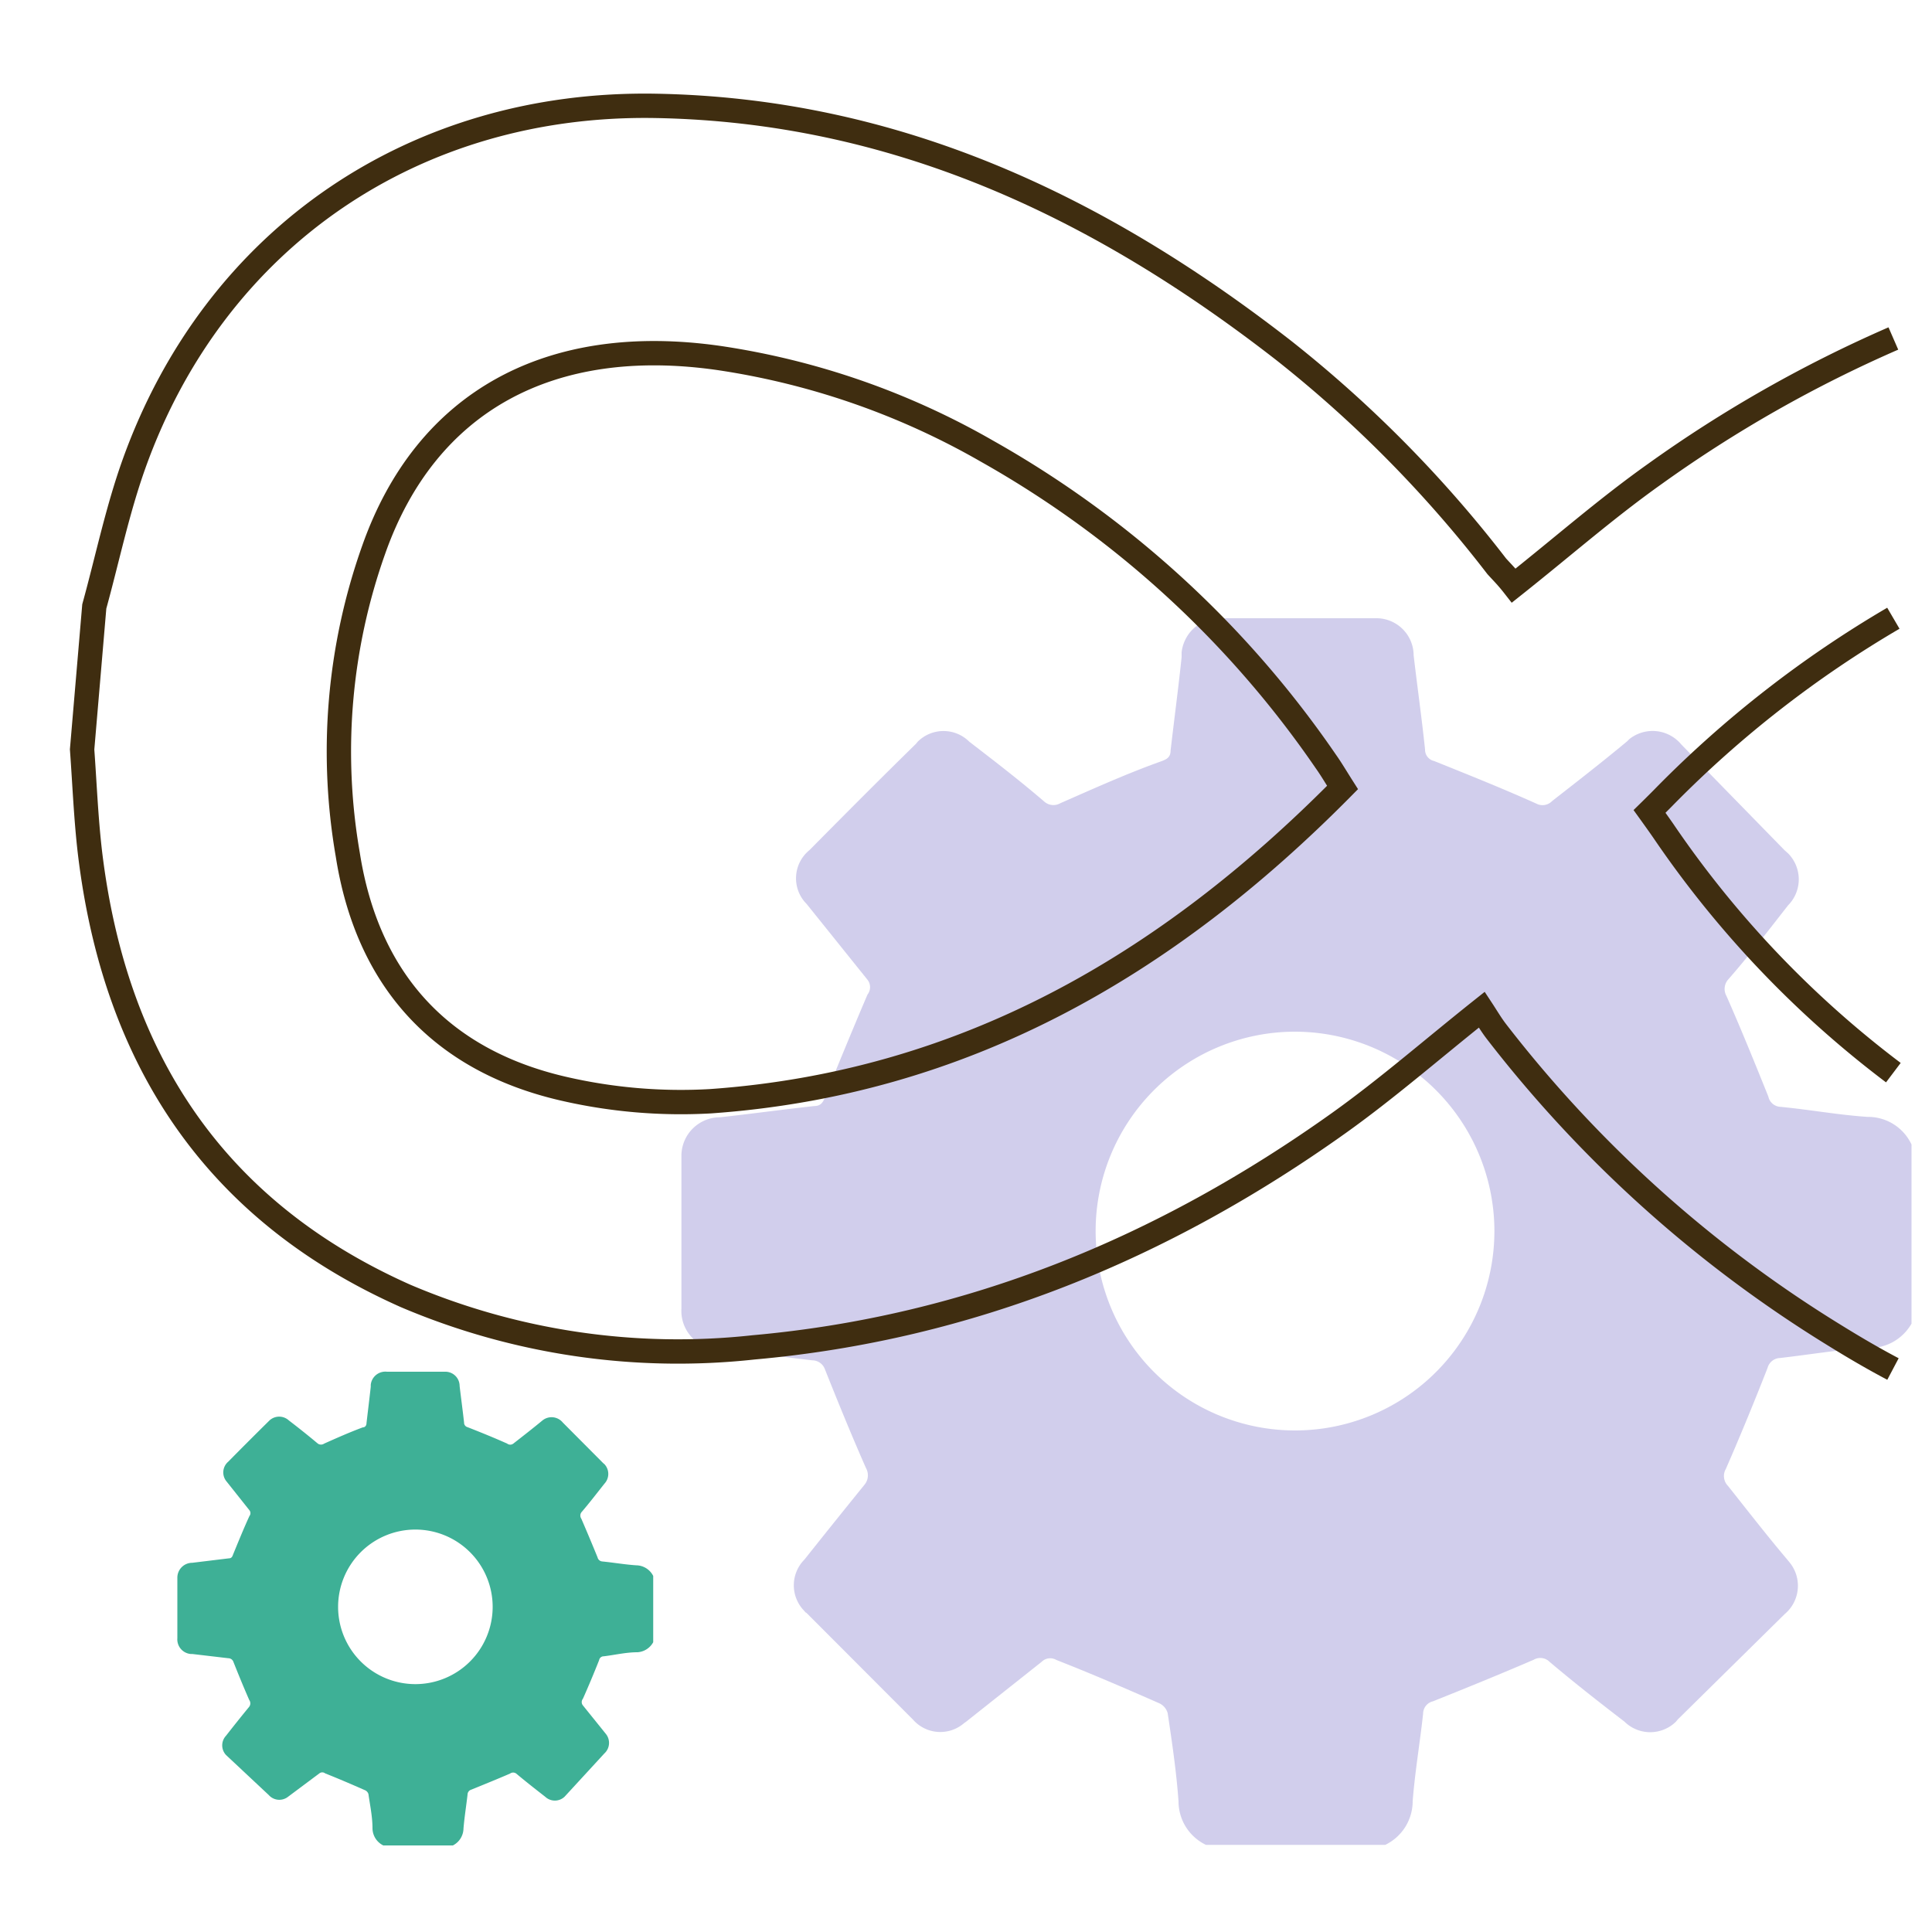 <svg id="Layer_1" data-name="Layer 1" xmlns="http://www.w3.org/2000/svg" xmlns:xlink="http://www.w3.org/1999/xlink" viewBox="0 0 100 100"><defs><style>.cls-1,.cls-3{fill:none;}.cls-2{clip-path:url(#clip-path);}.cls-3{stroke:#3f2d10;stroke-miterlimit:10;stroke-width:1.26px;}.cls-4{fill:#3eb096;}.cls-5{fill:#4b3db6;opacity:0.25;}</style><clipPath id="clip-path"><rect class="cls-1" x="-120" y="1.01" width="100" height="98.99"/></clipPath></defs><g class="cls-2"><circle class="cls-3" cx="-48.28" cy="71.65" r="66.07"/></g><path class="cls-4" d="M33,85.52c-.6,0-1.17.14-1.75.21a.24.24,0,0,0-.24.2c-.27.68-.55,1.35-.84,2a.27.27,0,0,0,0,.34l1.2,1.49,0,0a.74.74,0,0,1-.09,1L29.22,93l0,0a.73.73,0,0,1-1,0c-.5-.39-1-.78-1.5-1.2a.27.27,0,0,0-.32,0c-.67.29-1.34.56-2,.83a.27.27,0,0,0-.2.26c-.07.6-.16,1.16-.21,1.75a1,1,0,0,1-.55.88h-3.6a1,1,0,0,1-.56-.89c0-.6-.13-1.2-.21-1.77a.32.32,0,0,0-.18-.2c-.68-.3-1.38-.6-2.06-.87a.24.24,0,0,0-.3,0L14.91,93l0,0a.73.73,0,0,1-1-.09h0L11.7,90.84a.1.1,0,0,1,0,0,.73.73,0,0,1,0-1h0q.6-.77,1.2-1.5a.3.3,0,0,0,0-.35c-.29-.66-.56-1.32-.83-2a.28.28,0,0,0-.25-.16l-1.87-.22H9.87a.76.76,0,0,1-.69-.82h0V81.64a.77.77,0,0,1,.77-.75h0l1.89-.23c.13,0,.18-.07.22-.19.28-.68.56-1.37.85-2a.24.24,0,0,0,0-.3l-1.2-1.51,0,0a.73.73,0,0,1,.1-1h0c.71-.72,1.42-1.43,2.14-2.14l0,0a.74.74,0,0,1,1,0h0c.51.39,1,.78,1.5,1.2a.29.29,0,0,0,.33,0c.67-.3,1.35-.6,2-.84.11,0,.19-.09.19-.22.07-.6.15-1.25.22-1.88v-.1a.76.76,0,0,1,.84-.68h3a.74.74,0,0,1,.76.74h0c.07.6.16,1.26.23,1.89a.24.24,0,0,0,.18.24c.69.27,1.38.55,2.05.85a.26.26,0,0,0,.32,0c.5-.39,1-.78,1.51-1.2l0,0a.75.75,0,0,1,1.05.11l2.09,2.1.07.06a.74.74,0,0,1,0,1h0c-.39.49-.78,1-1.2,1.49a.29.29,0,0,0,0,.33c.29.67.57,1.34.84,2a.27.27,0,0,0,.24.21c.6.06,1.17.16,1.76.2a1,1,0,0,1,.88.55V85A1,1,0,0,1,33,85.52Zm-11.5-6.35a4,4,0,1,0,4,4A4,4,0,0,0,21.52,79.17Z"/><path class="cls-5" d="M96.63,69.77c-1.55.1-3,.35-4.5.52a.69.69,0,0,0-.64.51c-.69,1.76-1.4,3.49-2.16,5.23a.73.73,0,0,0,.11.88c1,1.26,2,2.55,3.09,3.84l.09.11a1.91,1.91,0,0,1-.24,2.68L86.84,89l-.09.11a1.9,1.9,0,0,1-2.67,0c-1.3-1-2.58-2-3.87-3.09a.68.68,0,0,0-.83-.11c-1.72.74-3.46,1.45-5.21,2.15a.66.66,0,0,0-.51.64c-.17,1.55-.42,3-.54,4.52a2.51,2.51,0,0,1-1.42,2.27H62.42A2.5,2.5,0,0,1,61,93.24c-.11-1.54-.34-3.09-.56-4.56a.79.79,0,0,0-.44-.52c-1.77-.78-3.56-1.55-5.32-2.24a.63.63,0,0,0-.77.1L50,89.12l-.1.07A1.88,1.88,0,0,1,47.25,89l0,0-5.5-5.51a.27.27,0,0,1-.11-.1,1.89,1.89,0,0,1,0-2.67h0q1.55-1.95,3.09-3.85a.77.77,0,0,0,.09-.89c-.75-1.7-1.45-3.42-2.14-5.15a.7.7,0,0,0-.64-.42c-1.54-.18-3.21-.4-4.82-.57a.49.49,0,0,1-.17,0,2,2,0,0,1-1.78-2.1V59.77a2,2,0,0,1,2-1.94h0c1.62-.18,3.24-.4,4.86-.58.36,0,.47-.19.59-.5q1.06-2.64,2.18-5.27a.62.62,0,0,0,0-.77L41.76,46.8l-.11-.12A1.88,1.88,0,0,1,41.9,44h0c1.83-1.85,3.65-3.68,5.51-5.5l.09-.11a1.89,1.89,0,0,1,2.67,0h0c1.3,1,2.6,2,3.87,3.09a.71.71,0,0,0,.83.1c1.73-.76,3.48-1.55,5.22-2.17.3-.11.5-.21.5-.57.18-1.55.4-3.21.57-4.82v-.26A2,2,0,0,1,63.34,32h7.83a1.93,1.93,0,0,1,2,1.92v0c.18,1.55.42,3.25.59,4.87a.6.6,0,0,0,.47.6c1.77.71,3.54,1.42,5.28,2.2a.69.69,0,0,0,.83-.13c1.28-1,2.57-2,3.88-3.09l.11-.11a1.93,1.93,0,0,1,2.7.28L92.36,44l.19.17a1.91,1.91,0,0,1,0,2.69v0c-1,1.28-2,2.58-3.1,3.84a.74.74,0,0,0-.09.85c.76,1.72,1.47,3.47,2.17,5.21a.67.67,0,0,0,.63.53c1.55.15,3,.42,4.51.52a2.48,2.48,0,0,1,2.27,1.43v9.27A2.5,2.5,0,0,1,96.63,69.77ZM67,53.4A10.32,10.32,0,1,0,77.35,63.72,10.33,10.33,0,0,0,67,53.4Z"/><path class="cls-3" d="M98,55.52A52.94,52.94,0,0,1,86.09,43c-.27-.39-.71-1-.71-1s.52-.51.81-.81A57,57,0,0,1,98,32m0-14.48a67.34,67.34,0,0,0-12.33,7c-2.51,1.78-4.69,3.7-7.32,5.79-.36-.46-.59-.68-.88-1a63.84,63.84,0,0,0-11-11.15C56.88,10.69,46.35,5.7,33.94,5.48S11.15,12.25,6.94,24c-.86,2.4-1.38,4.92-2.06,7.39l-.63,7.4c.13,1.79.2,3.59.41,5.37C5.94,54.77,11.06,62.66,21,67.08a36,36,0,0,0,18,2.66c11.2-1,21.2-5.13,30.28-11.6,2.51-1.79,4.83-3.82,7.42-5.88.25.38.49.79.77,1.15A65.33,65.33,0,0,0,94.9,69.08c1,.62,2,1.21,3.08,1.78M36.77,57a27,27,0,0,1-7.65-.66C22.72,54.85,19,50.63,18,44.23a31.2,31.2,0,0,1,1.34-15.77c2.71-7.7,9.14-11.18,17.87-9.93A39.43,39.43,0,0,1,51.1,23.36,52.46,52.46,0,0,1,68.63,39.42c.27.38.51.79.86,1.34C60.36,50,49.83,56.08,36.77,57Z"/></svg>